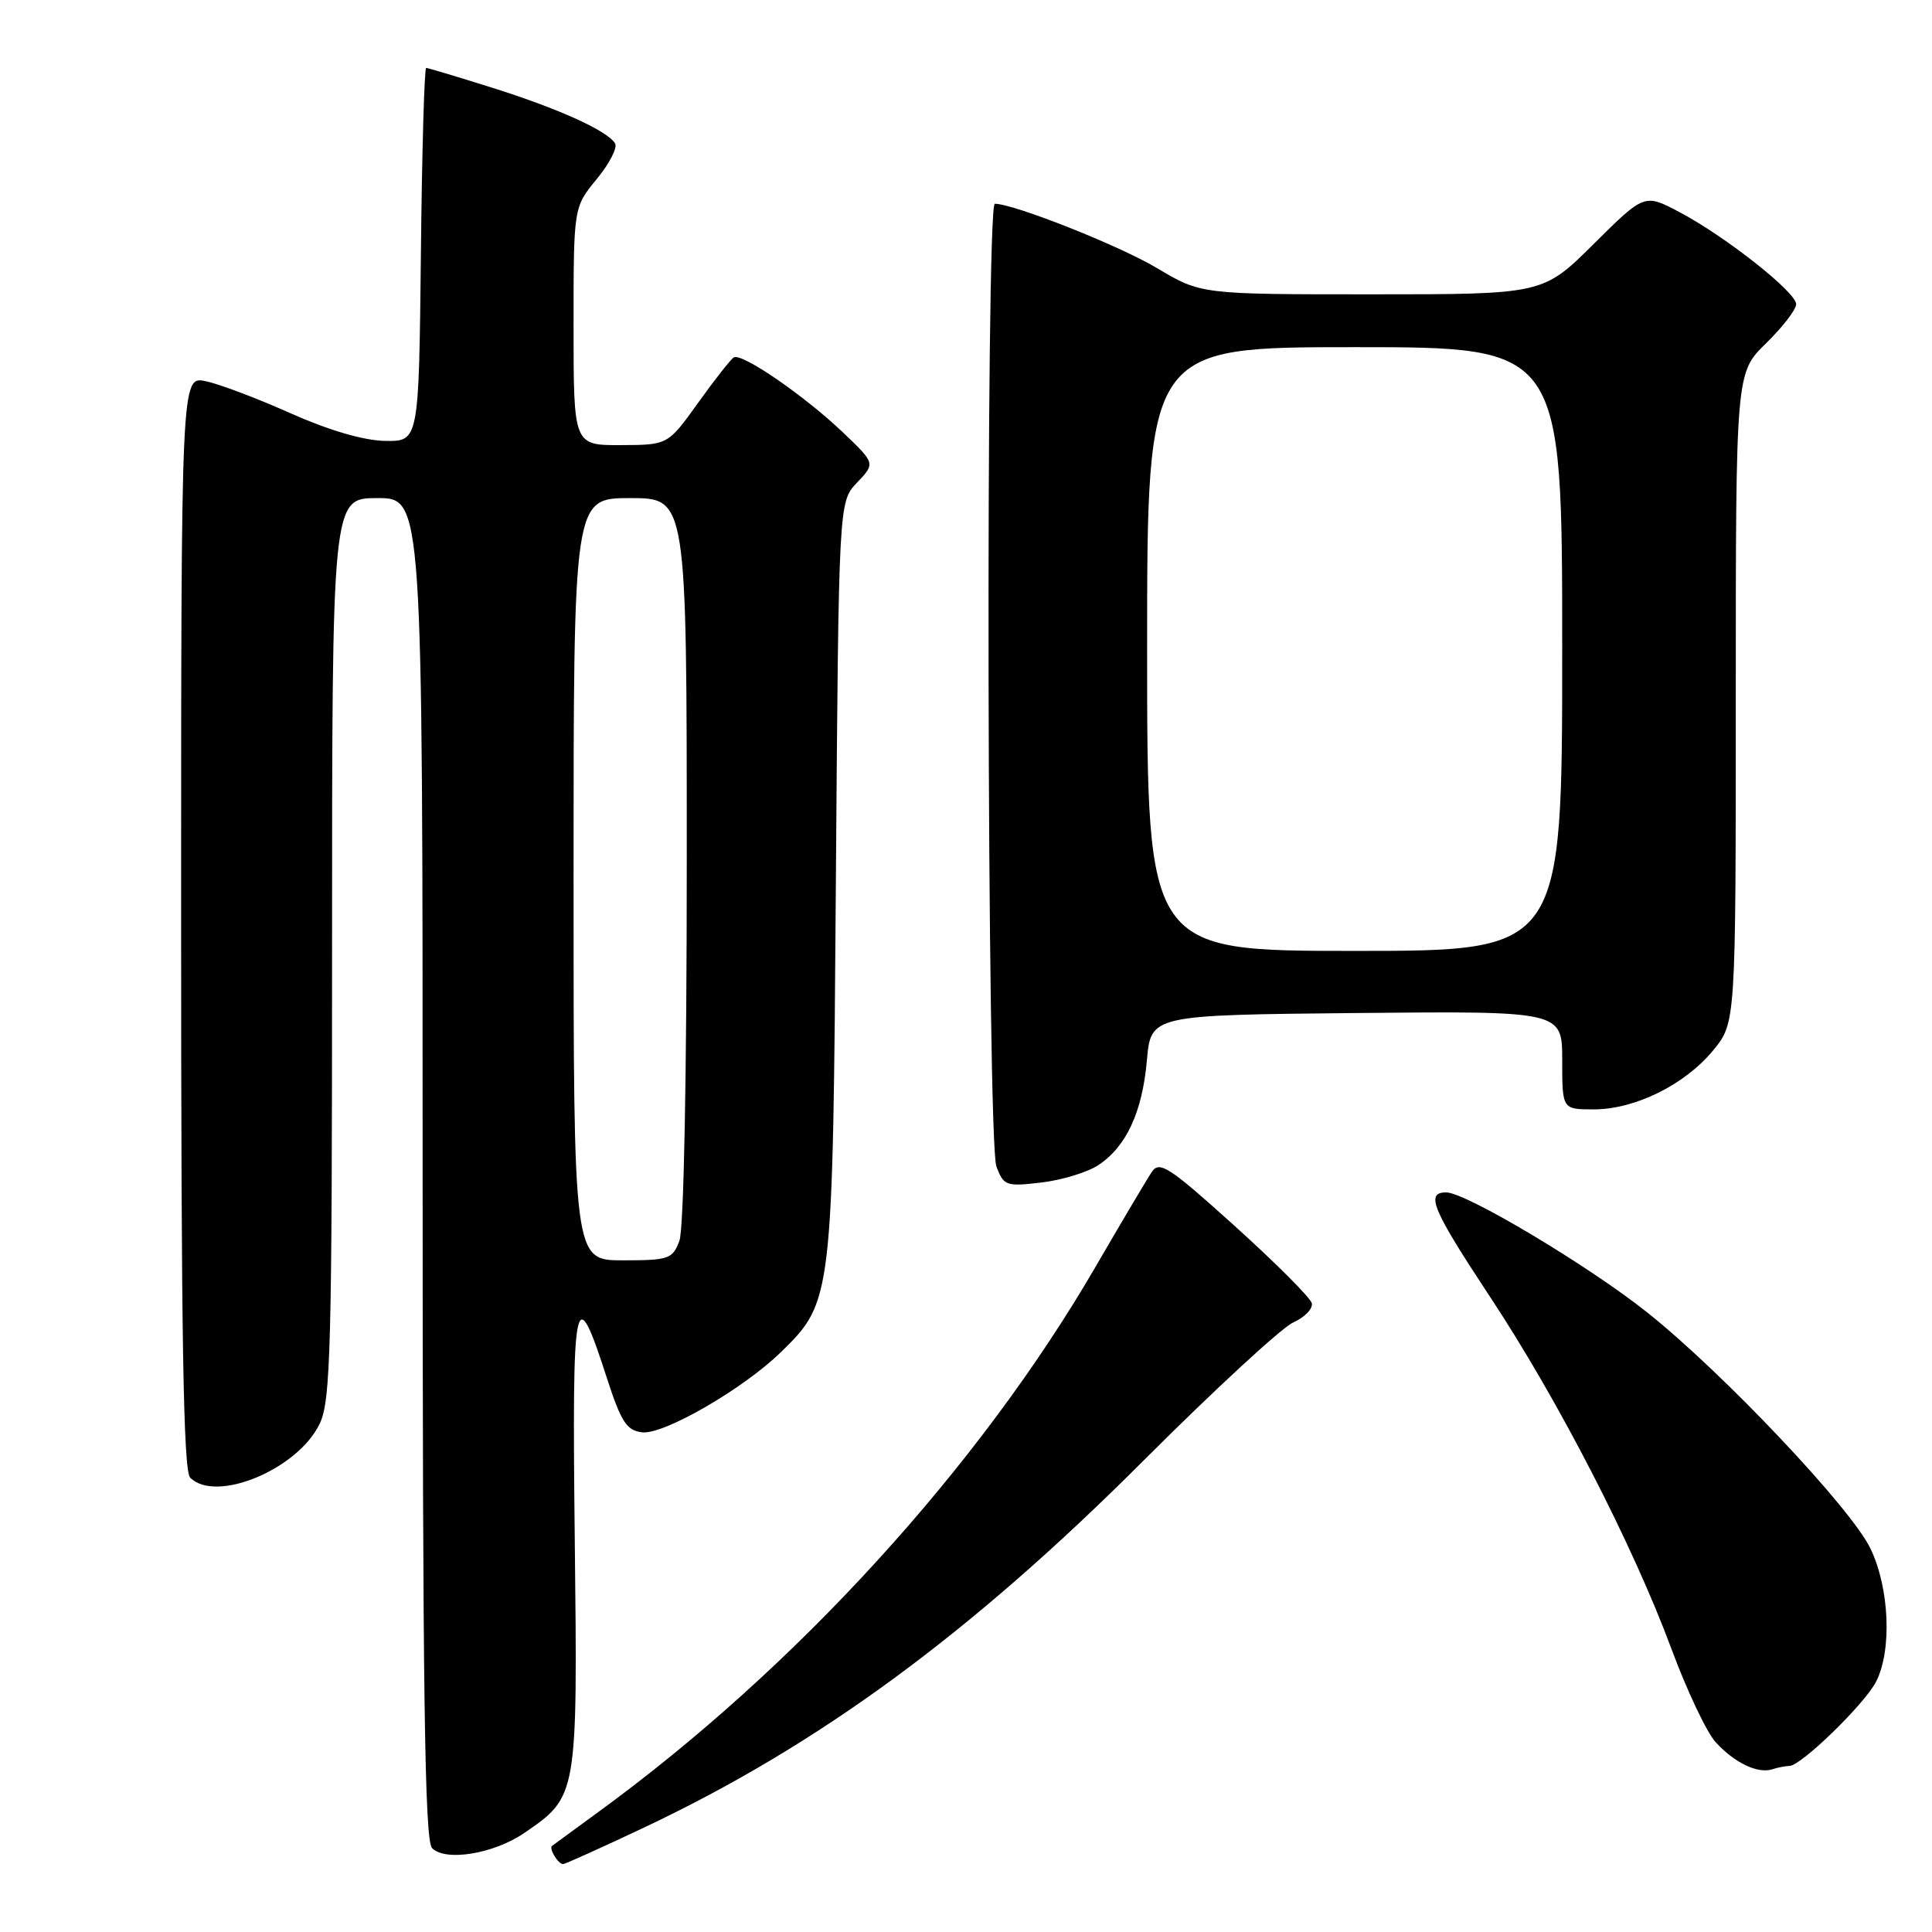 <?xml version="1.0" encoding="UTF-8" standalone="no"?>
<!DOCTYPE svg PUBLIC "-//W3C//DTD SVG 1.1//EN" "http://www.w3.org/Graphics/SVG/1.1/DTD/svg11.dtd" >
<svg xmlns="http://www.w3.org/2000/svg" xmlns:xlink="http://www.w3.org/1999/xlink" version="1.1" viewBox="0 0 256 256">
 <g >
 <path fill="currentColor"
d=" M 85.30 242.18 C 108.50 231.22 128.59 216.47 151.53 193.53 C 160.90 184.16 169.82 175.93 171.35 175.24 C 172.89 174.55 174.00 173.39 173.82 172.68 C 173.64 171.96 169.06 167.37 163.64 162.48 C 154.97 154.65 153.65 153.78 152.64 155.26 C 152.01 156.19 148.65 161.86 145.17 167.85 C 129.78 194.35 105.45 221.04 79.28 240.10 C 76.10 242.42 73.34 244.44 73.15 244.59 C 72.71 244.94 73.95 247.00 74.61 247.00 C 74.88 247.00 79.69 244.83 85.30 242.18 Z  M 69.47 242.88 C 76.54 238.04 76.54 238.04 76.16 204.00 C 75.79 170.99 76.13 169.32 80.44 182.67 C 82.30 188.41 83.04 189.55 85.08 189.79 C 87.93 190.14 98.51 184.02 103.48 179.16 C 110.33 172.47 110.36 172.18 110.76 116.50 C 111.13 66.50 111.13 66.50 113.56 63.95 C 115.99 61.40 115.99 61.40 111.74 57.34 C 106.65 52.47 98.28 46.71 97.23 47.36 C 96.82 47.61 94.68 50.33 92.49 53.39 C 88.50 58.96 88.50 58.96 82.25 58.98 C 76.00 59.00 76.00 59.00 76.00 43.23 C 76.00 27.46 76.00 27.46 79.06 23.74 C 80.75 21.69 81.85 19.56 81.50 19.00 C 80.46 17.31 74.01 14.39 65.20 11.62 C 60.63 10.18 56.70 9.00 56.47 9.00 C 56.23 9.00 55.91 20.14 55.77 33.75 C 55.50 58.50 55.50 58.50 51.00 58.42 C 48.14 58.36 43.58 57.02 38.50 54.76 C 34.10 52.79 29.04 50.88 27.25 50.51 C 24.00 49.84 24.00 49.84 24.00 122.22 C 24.00 177.18 24.29 194.89 25.20 195.80 C 28.62 199.22 39.50 194.68 42.37 188.63 C 43.82 185.58 44.00 178.62 44.00 125.60 C 44.00 66.00 44.00 66.00 50.00 66.00 C 56.00 66.00 56.00 66.00 56.00 154.80 C 56.00 224.49 56.27 243.88 57.25 244.88 C 59.02 246.70 65.42 245.65 69.47 242.88 Z  M 237.10 234.00 C 238.63 234.00 247.03 225.84 248.58 222.85 C 250.72 218.71 250.37 210.39 247.83 205.16 C 245.25 199.82 228.38 181.98 218.35 173.97 C 210.57 167.76 194.24 158.00 191.63 158.00 C 188.83 158.00 189.77 160.23 197.50 171.93 C 206.48 185.52 216.40 204.79 221.48 218.50 C 223.52 224.00 226.15 229.56 227.34 230.86 C 229.84 233.59 232.92 235.06 234.83 234.44 C 235.56 234.20 236.59 234.00 237.10 234.00 Z  M 145.51 154.40 C 149.23 151.96 151.36 147.38 151.97 140.50 C 152.50 134.50 152.50 134.50 179.75 134.23 C 207.00 133.97 207.00 133.97 207.00 140.48 C 207.00 147.00 207.00 147.00 211.18 147.00 C 216.64 147.00 223.25 143.74 227.00 139.18 C 230.00 135.54 230.00 135.54 230.00 92.48 C 230.00 49.41 230.00 49.41 234.00 45.50 C 236.20 43.35 238.00 41.02 238.00 40.31 C 238.00 38.71 228.60 31.30 222.49 28.08 C 217.89 25.66 217.89 25.66 211.17 32.33 C 204.45 39.00 204.45 39.00 181.80 39.00 C 159.14 39.00 159.14 39.00 153.30 35.52 C 148.28 32.53 134.34 27.00 131.82 27.00 C 130.58 27.00 130.78 151.29 132.03 154.57 C 133.00 157.13 133.32 157.24 137.98 156.69 C 140.69 156.37 144.08 155.34 145.51 154.40 Z  M 76.00 116.50 C 76.00 66.00 76.00 66.00 83.50 66.00 C 91.00 66.00 91.00 66.00 91.00 113.93 C 91.00 142.66 90.61 162.90 90.02 164.43 C 89.12 166.83 88.61 167.00 82.52 167.00 C 76.00 167.00 76.00 167.00 76.00 116.50 Z  M 152.00 86.00 C 152.00 46.00 152.00 46.00 179.50 46.00 C 207.00 46.00 207.00 46.00 207.00 86.00 C 207.00 126.00 207.00 126.00 179.50 126.00 C 152.00 126.00 152.00 126.00 152.00 86.00 Z "/>
</g>
</svg>